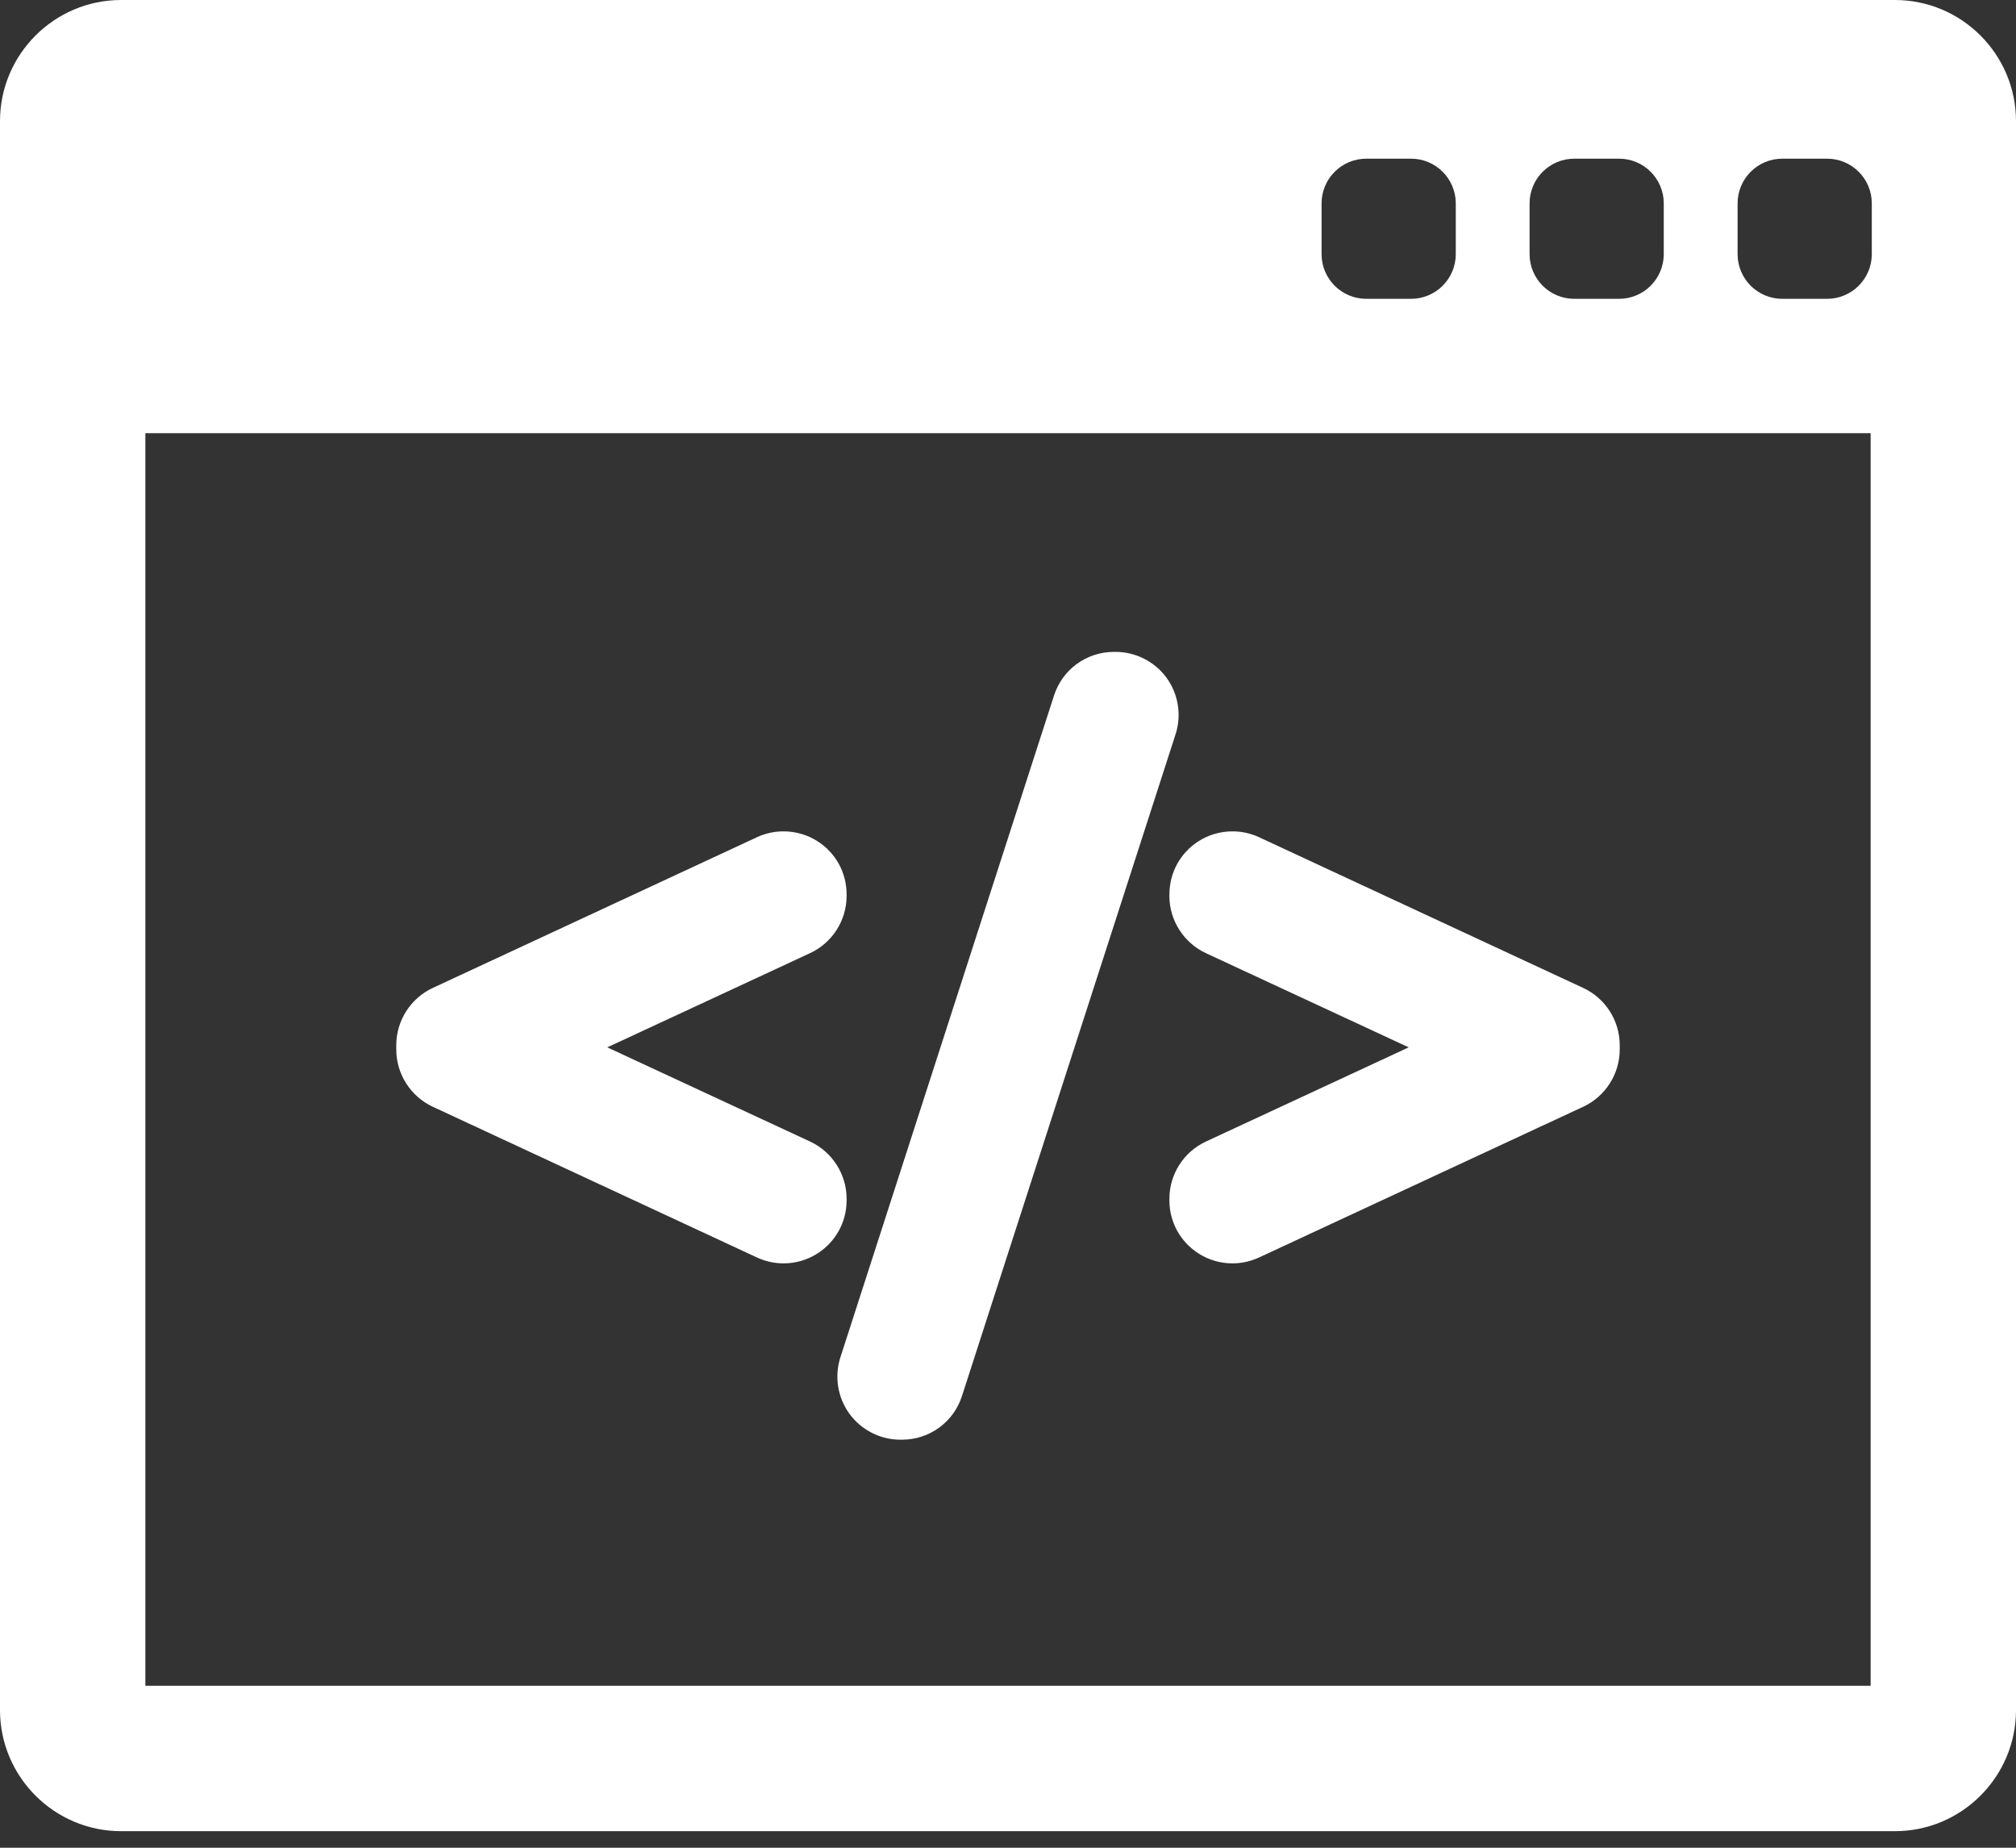 <svg width="72" height="66" viewBox="0 0 72 66" fill="none" xmlns="http://www.w3.org/2000/svg">
<rect x="0" y="0" width="72" height="66" fill="#333333" stroke="none"/>
<path d="M67.674 0H4.327C1.941 0 0 1.941 0 4.327V61.082C0 63.468 1.941 65.409 4.327 65.409H67.674C70.059 65.409 72 63.468 72 61.082V4.327C72 1.941 70.059 0 67.674 0ZM54.628 7.266C54.628 6.383 55.343 5.668 56.225 5.668H57.823C58.706 5.668 59.42 6.383 59.42 7.266V9.077C59.42 9.959 58.705 10.674 57.823 10.674H56.225C55.343 10.674 54.628 9.959 54.628 9.077V7.266ZM47.199 7.266C47.199 6.383 47.914 5.668 48.797 5.668H50.394C51.276 5.668 51.992 6.383 51.992 7.266V9.077C51.992 9.959 51.276 10.674 50.394 10.674H48.797C47.914 10.674 47.199 9.959 47.199 9.077V7.266ZM66.808 60.216H5.192V15.473H66.808V60.216ZM66.85 9.077C66.85 9.959 66.134 10.674 65.252 10.674H63.654C62.772 10.674 62.057 9.959 62.057 9.077V7.266C62.057 6.383 62.772 5.668 63.654 5.668H65.252C66.135 5.668 66.85 6.383 66.85 7.266V9.077Z" fill="white"/>
<path d="M15.455 39.532L27.037 44.918C27.336 45.056 27.655 45.127 27.984 45.127C28.413 45.127 28.832 45.005 29.195 44.774C29.847 44.357 30.236 43.648 30.236 42.876V42.817C30.236 41.945 29.724 41.144 28.933 40.776L21.689 37.411L28.933 34.045C29.724 33.677 30.236 32.876 30.236 32.004V31.945C30.236 31.172 29.847 30.463 29.195 30.048C28.835 29.818 28.416 29.696 27.983 29.696C27.656 29.696 27.329 29.768 27.036 29.904L15.455 35.289C14.664 35.657 14.153 36.459 14.153 37.33V37.491C14.153 38.362 14.664 39.163 15.455 39.532Z" fill="white"/>
<path d="M30.339 50.502C30.761 51.08 31.441 51.425 32.157 51.425H32.215C33.197 51.425 34.058 50.796 34.357 49.862L41.986 26.223C42.205 25.541 42.084 24.788 41.661 24.208C41.239 23.63 40.559 23.285 39.843 23.285H39.786C38.803 23.285 37.941 23.914 37.642 24.848L30.012 48.489C29.795 49.172 29.917 49.924 30.339 50.502Z" fill="white"/>
<path d="M41.764 32.004C41.764 32.875 42.275 33.676 43.067 34.046L50.31 37.411L43.067 40.776C42.275 41.144 41.764 41.945 41.764 42.817V42.876C41.764 43.648 42.153 44.357 42.805 44.774C43.167 45.005 43.586 45.127 44.016 45.127C44.345 45.127 44.663 45.056 44.965 44.917L56.545 39.532C57.336 39.163 57.847 38.362 57.847 37.491V37.33C57.847 36.458 57.336 35.657 56.544 35.289L44.964 29.904C44.672 29.768 44.345 29.696 44.018 29.696C43.586 29.696 43.166 29.818 42.806 30.047C42.154 30.463 41.765 31.172 41.765 31.945V32.004H41.764V32.004Z" fill="white"/>
</svg>
